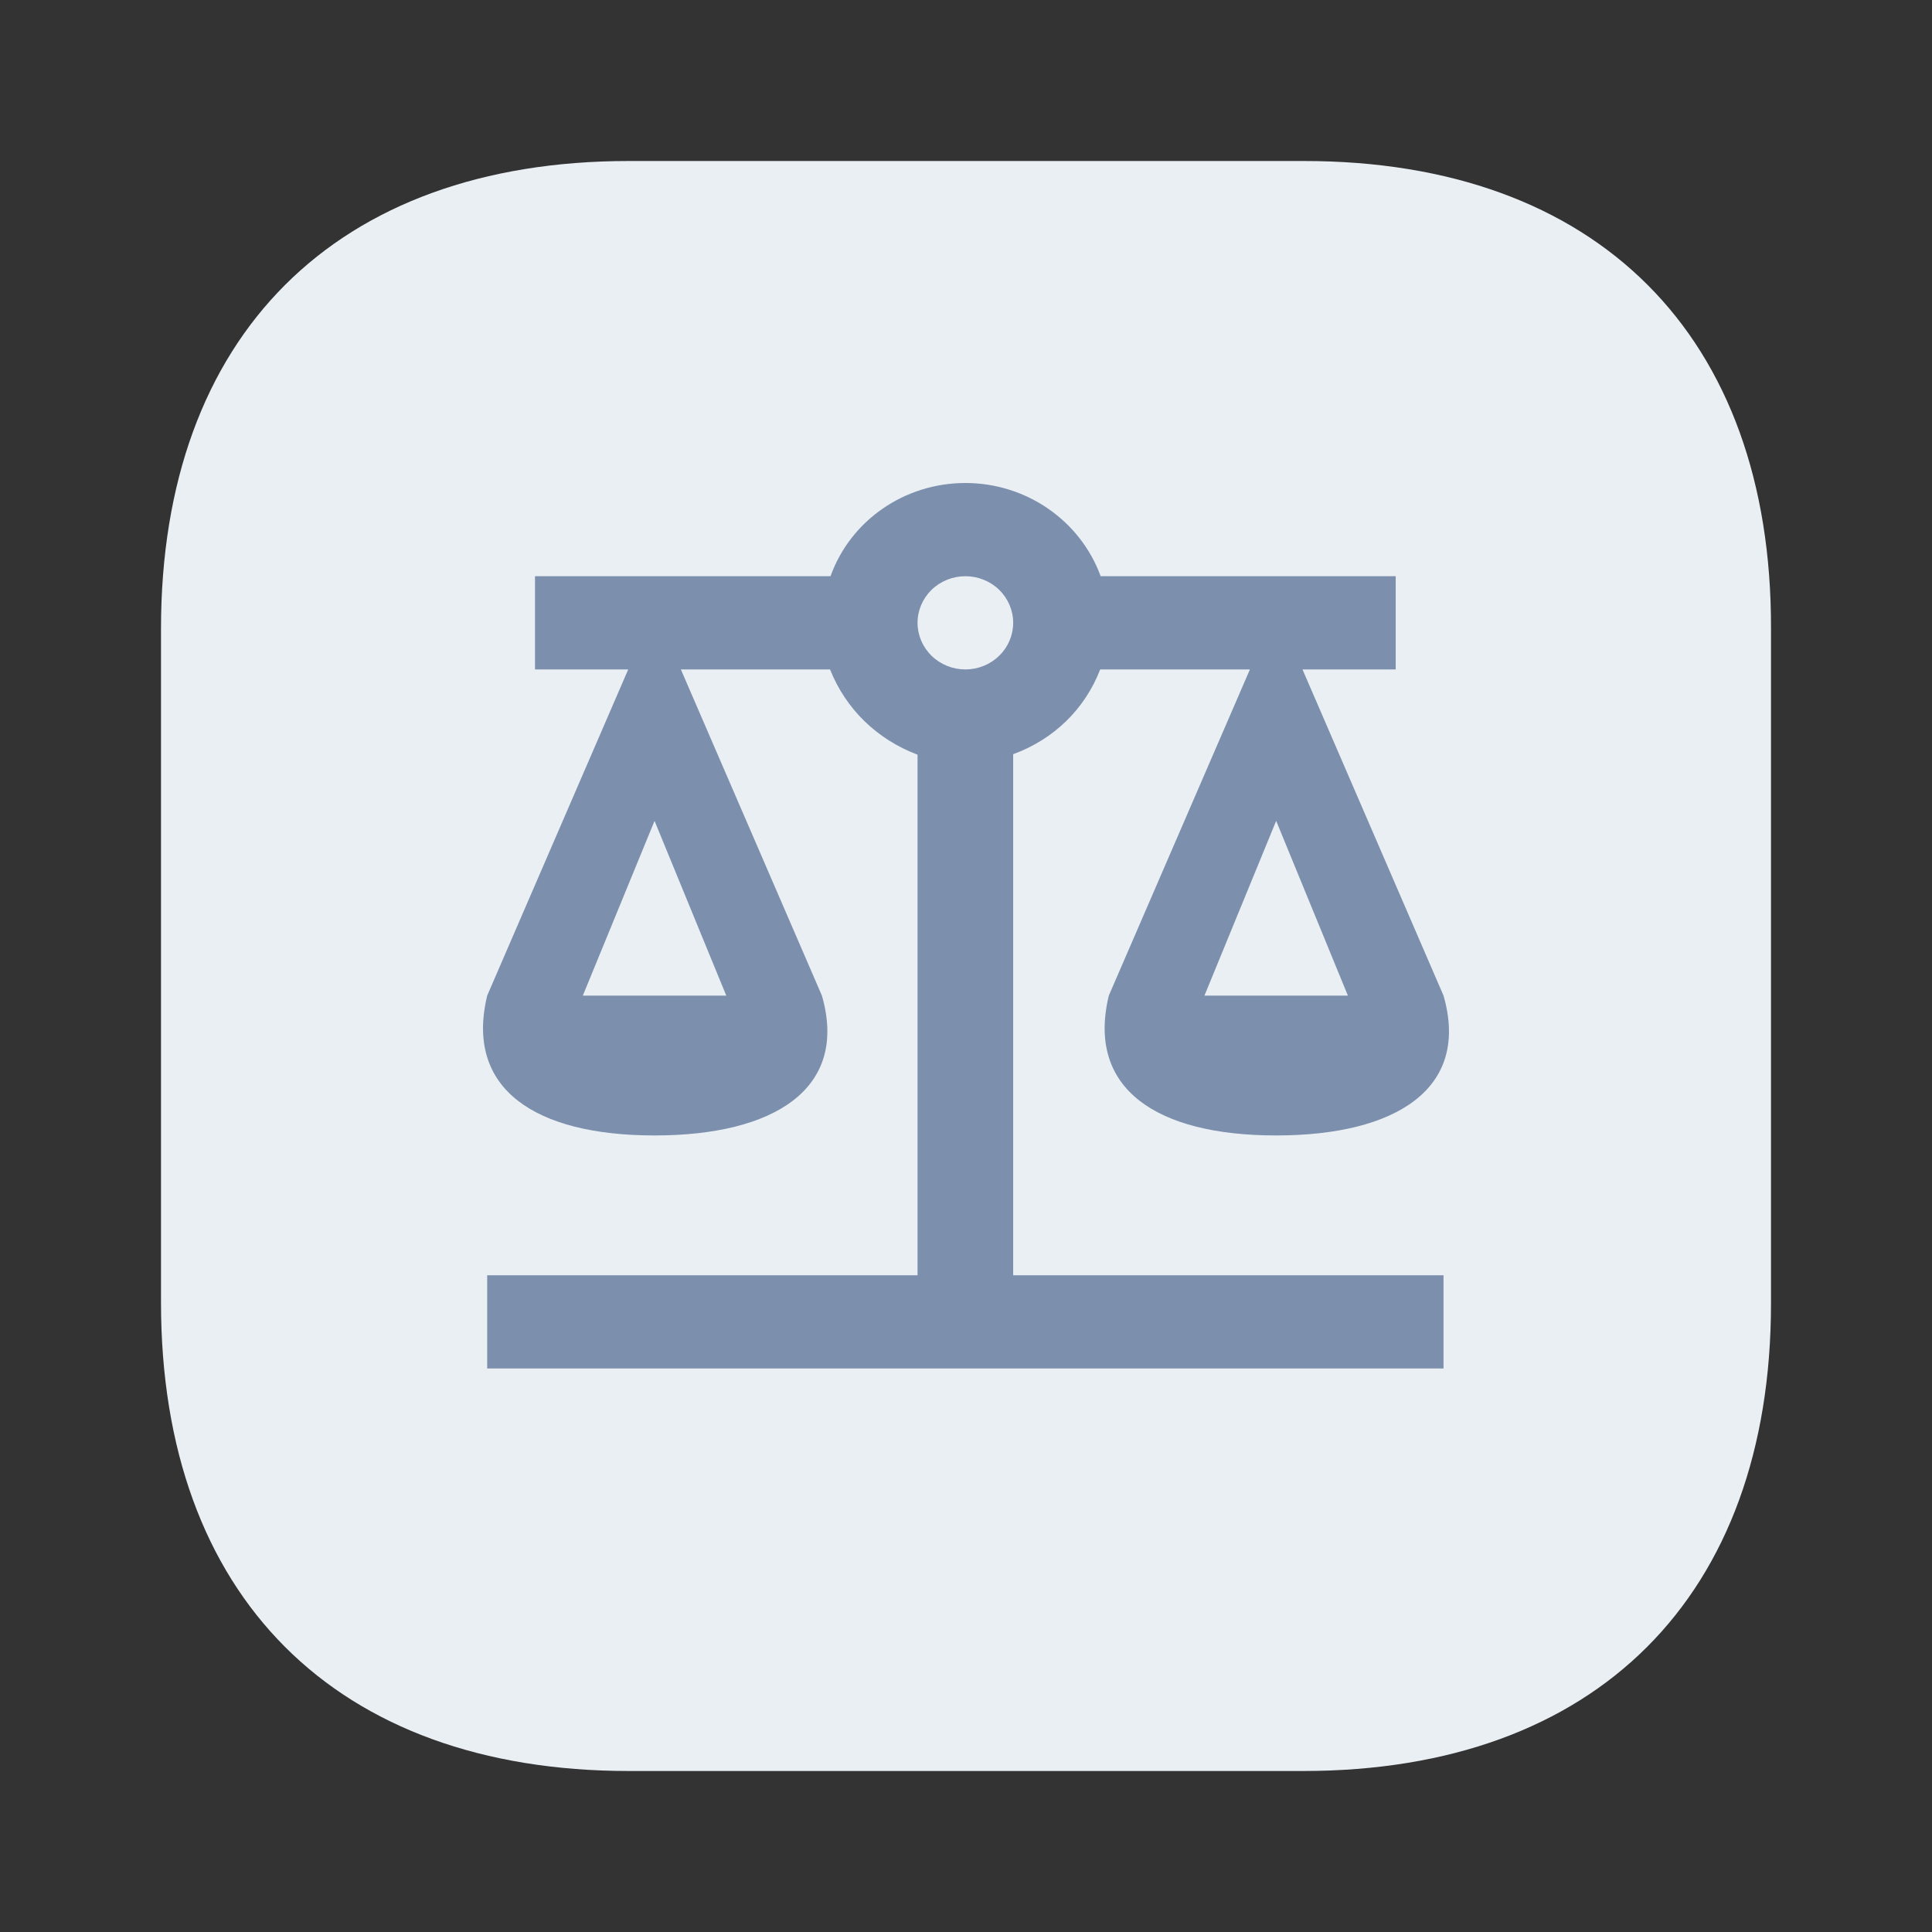 <svg width="24" height="24" viewBox="0 0 24 24" fill="none" xmlns="http://www.w3.org/2000/svg">
<rect x="0" y="0" width="24" height="24" fill="#333333" stroke="none"/>
<path d="M16.197 2H7.813C4.171 2 2 4.17 2 7.81V16.18C2 19.83 4.171 22 7.813 22H16.187C19.829 22 22 19.83 22 16.19V7.81C22.01 4.17 19.839 2 16.197 2Z" fill="#EAEFF4"/>
<path d="M11.992 6C11.238 6 10.566 6.463 10.317 7.158H6.646V8.316H7.804L6.052 12.368C5.773 13.526 6.646 14.105 8.131 14.105C9.616 14.105 10.543 13.526 10.21 12.368L8.458 8.316H10.311C10.507 8.808 10.893 9.184 11.398 9.375V15.842H6.052V17H17.932V15.842H12.586V9.369C13.091 9.184 13.477 8.808 13.667 8.316H15.527L13.774 12.368C13.495 13.526 14.368 14.105 15.853 14.105C17.338 14.105 18.265 13.526 17.932 12.368L16.18 8.316H17.338V7.158H13.673C13.418 6.463 12.746 6 11.992 6ZM11.992 7.158C12.15 7.158 12.301 7.219 12.412 7.327C12.524 7.436 12.586 7.583 12.586 7.737C12.586 7.89 12.524 8.038 12.412 8.146C12.301 8.255 12.15 8.316 11.992 8.316C11.835 8.316 11.683 8.255 11.572 8.146C11.461 8.038 11.398 7.89 11.398 7.737C11.398 7.583 11.461 7.436 11.572 7.327C11.683 7.219 11.835 7.158 11.992 7.158ZM8.131 10.197L9.022 12.368H7.24L8.131 10.197ZM15.853 10.197L16.744 12.368H14.962L15.853 10.197Z" fill="#7C8FAC"/>
</svg>

